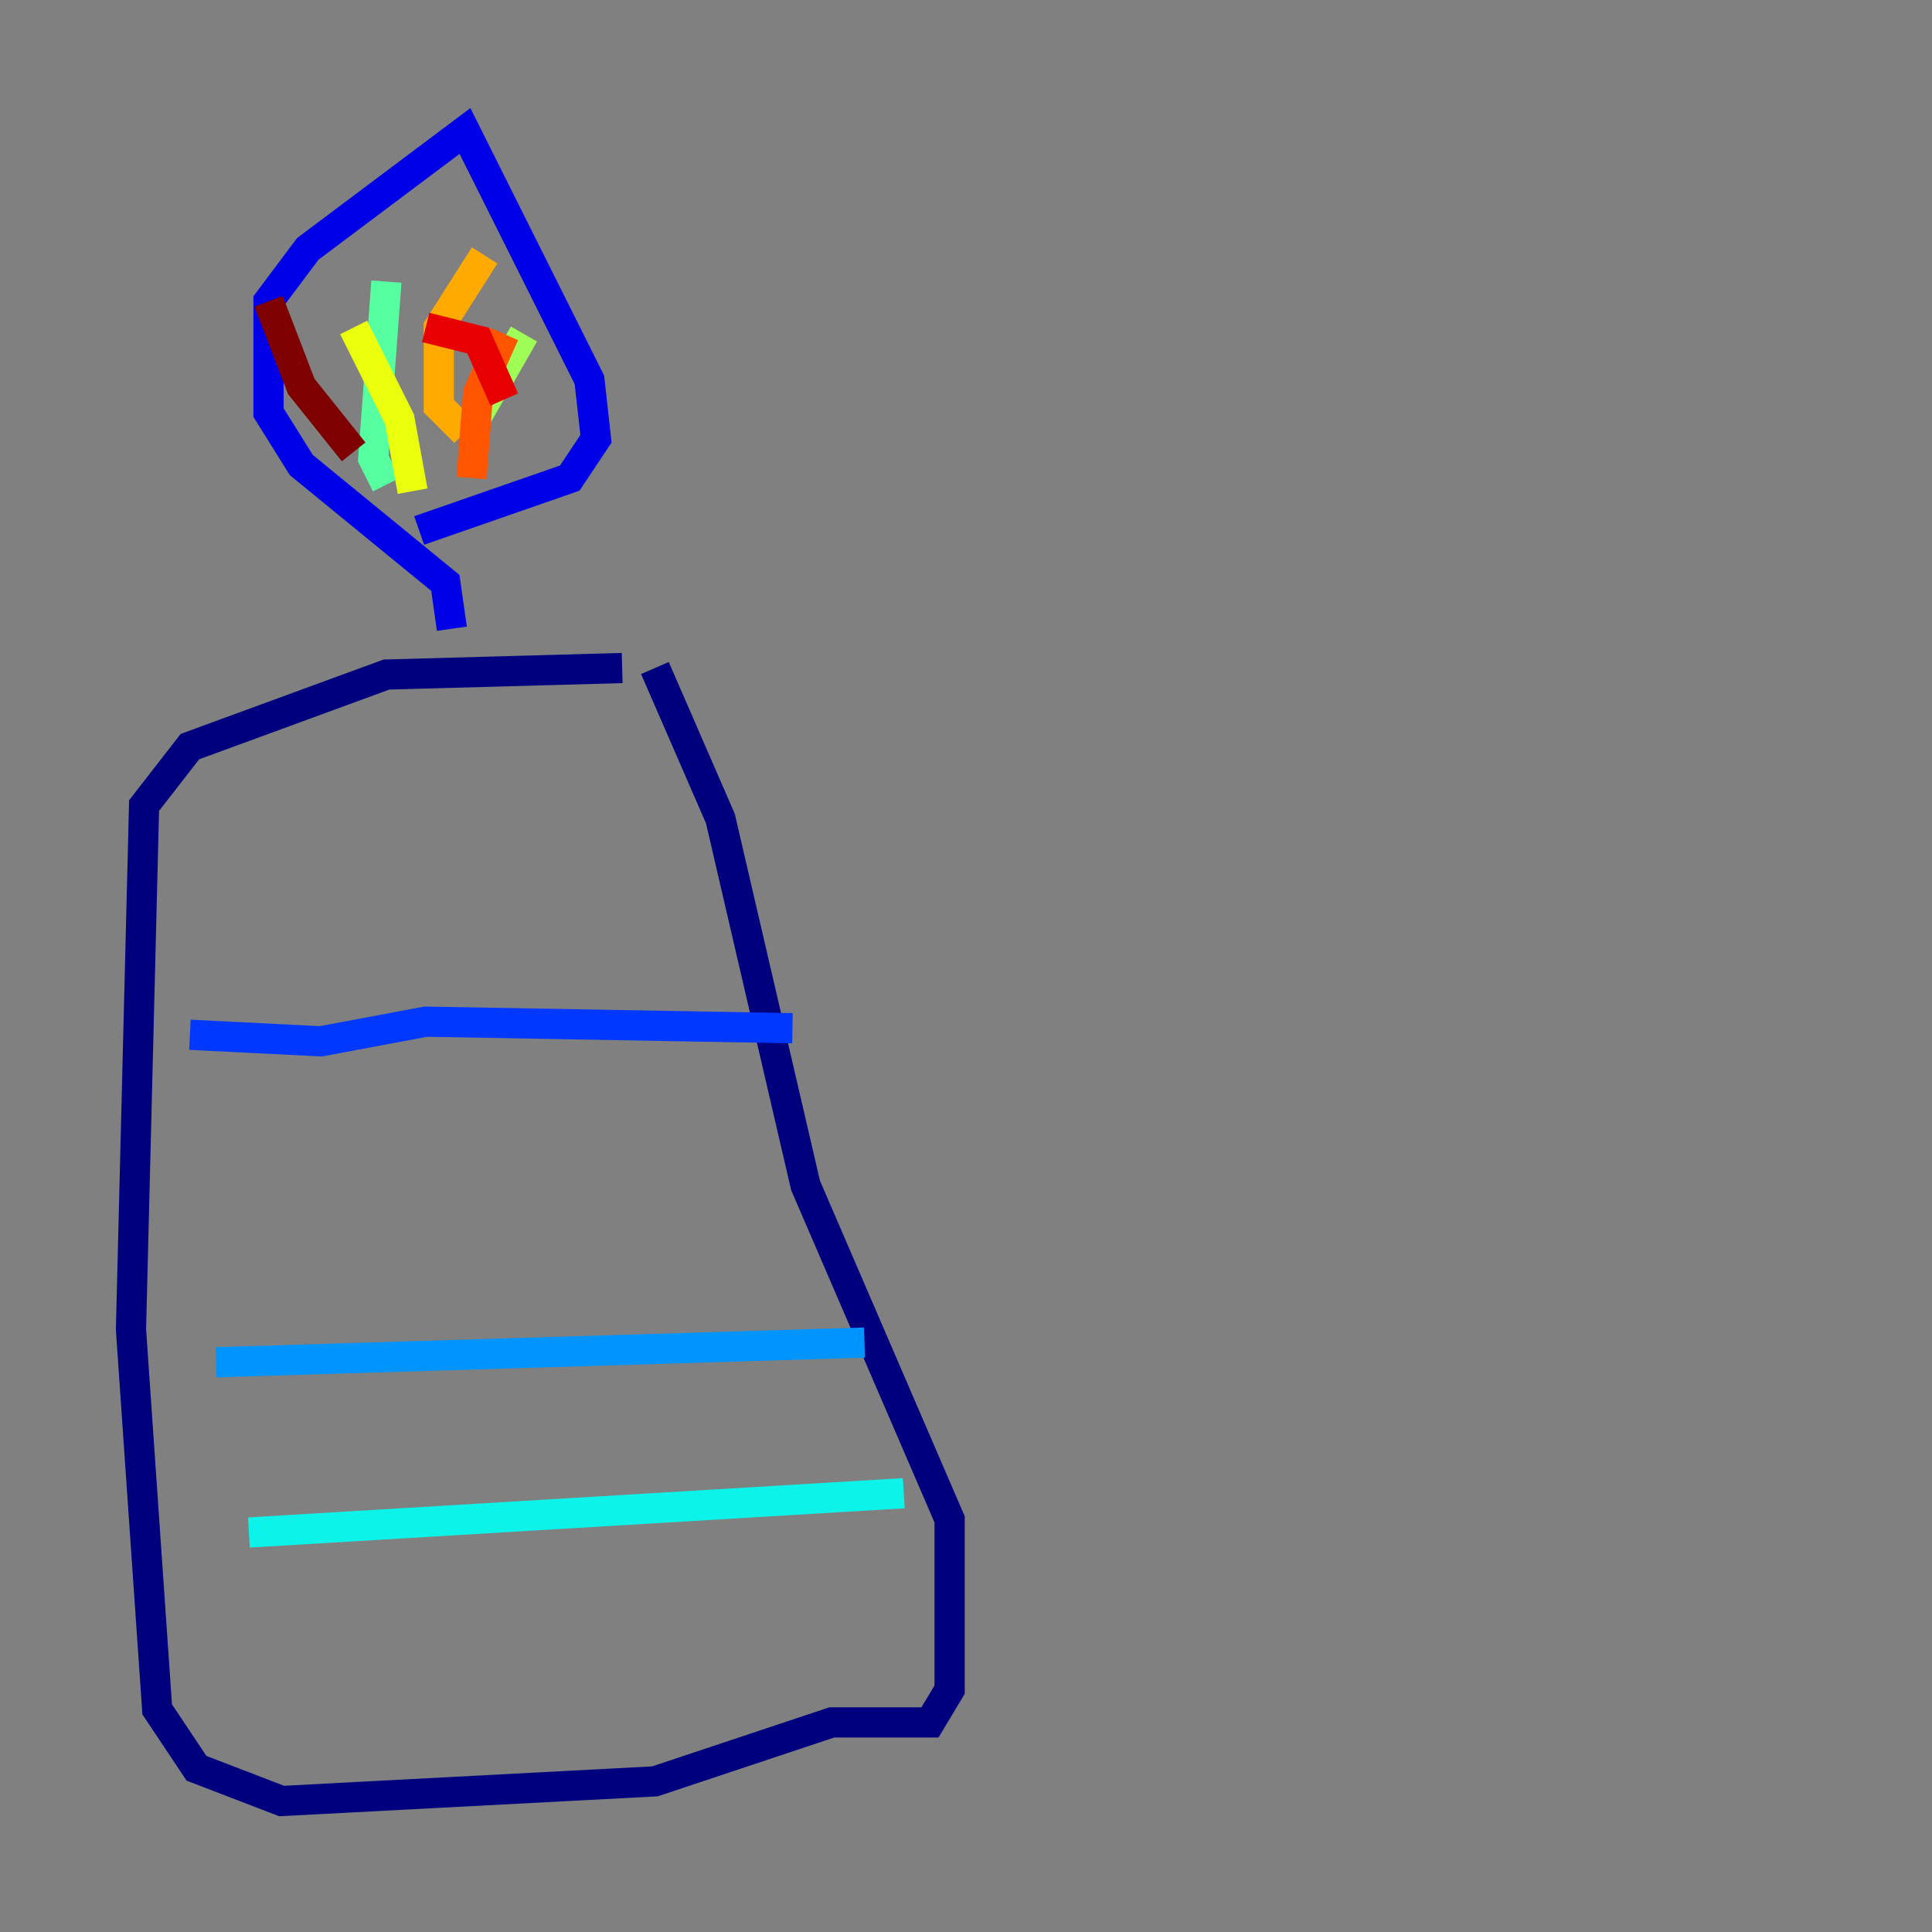 <?xml version="1.0" encoding="utf-8" ?>
<svg baseProfile="tiny" height="128" version="1.2" viewBox="0,0,128,128" width="128" xmlns="http://www.w3.org/2000/svg" xmlns:ev="http://www.w3.org/2001/xml-events" xmlns:xlink="http://www.w3.org/1999/xlink"><rect x="0" y="0" width="128" height="128" fill="#808080" stroke="none"/><defs /><polyline fill="none" points="41.22,44.258 25.6,44.691 12.583,49.464 9.546,53.37 8.678,88.081 10.414,113.248 13.017,117.153 18.658,119.322 43.39,118.02 55.105,114.115 61.614,114.115 62.915,111.946 62.915,100.664 53.37,78.536 47.729,54.237 43.39,44.258" stroke="#00007f" stroke-width="2" /><polyline fill="none" points="29.939,41.654 29.505,38.617 19.959,30.807 17.79,27.336 17.79,19.959 20.393,16.488 30.807,8.678 39.051,25.166 39.485,29.071 37.749,31.675 27.77,35.146" stroke="#0000e8" stroke-width="2" /><polyline fill="none" points="12.583,68.556 21.261,68.99 28.203,67.688 52.502,68.122" stroke="#0038ff" stroke-width="2" /><polyline fill="none" points="14.319,90.251 57.275,88.949" stroke="#0094ff" stroke-width="2" /><polyline fill="none" points="59.878,98.929 16.488,101.532" stroke="#0cf4ea" stroke-width="2" /><polyline fill="none" points="25.6,32.108 24.732,30.373 25.6,18.658" stroke="#56ffa0" stroke-width="2" /><polyline fill="none" points="31.241,28.203 34.712,22.129" stroke="#a0ff56" stroke-width="2" /><polyline fill="none" points="27.336,32.542 26.468,27.77 23.43,21.695" stroke="#eaff0c" stroke-width="2" /><polyline fill="none" points="30.807,28.637 29.071,26.902 29.071,21.695 32.108,16.922" stroke="#ffaa00" stroke-width="2" /><polyline fill="none" points="31.241,31.675 31.675,26.034 33.41,22.129" stroke="#ff5500" stroke-width="2" /><polyline fill="none" points="33.41,26.468 31.675,22.563 28.203,21.695" stroke="#e80000" stroke-width="2" /><polyline fill="none" points="23.43,29.939 19.959,25.6 17.79,19.959" stroke="#7f0000" stroke-width="2" /></svg>